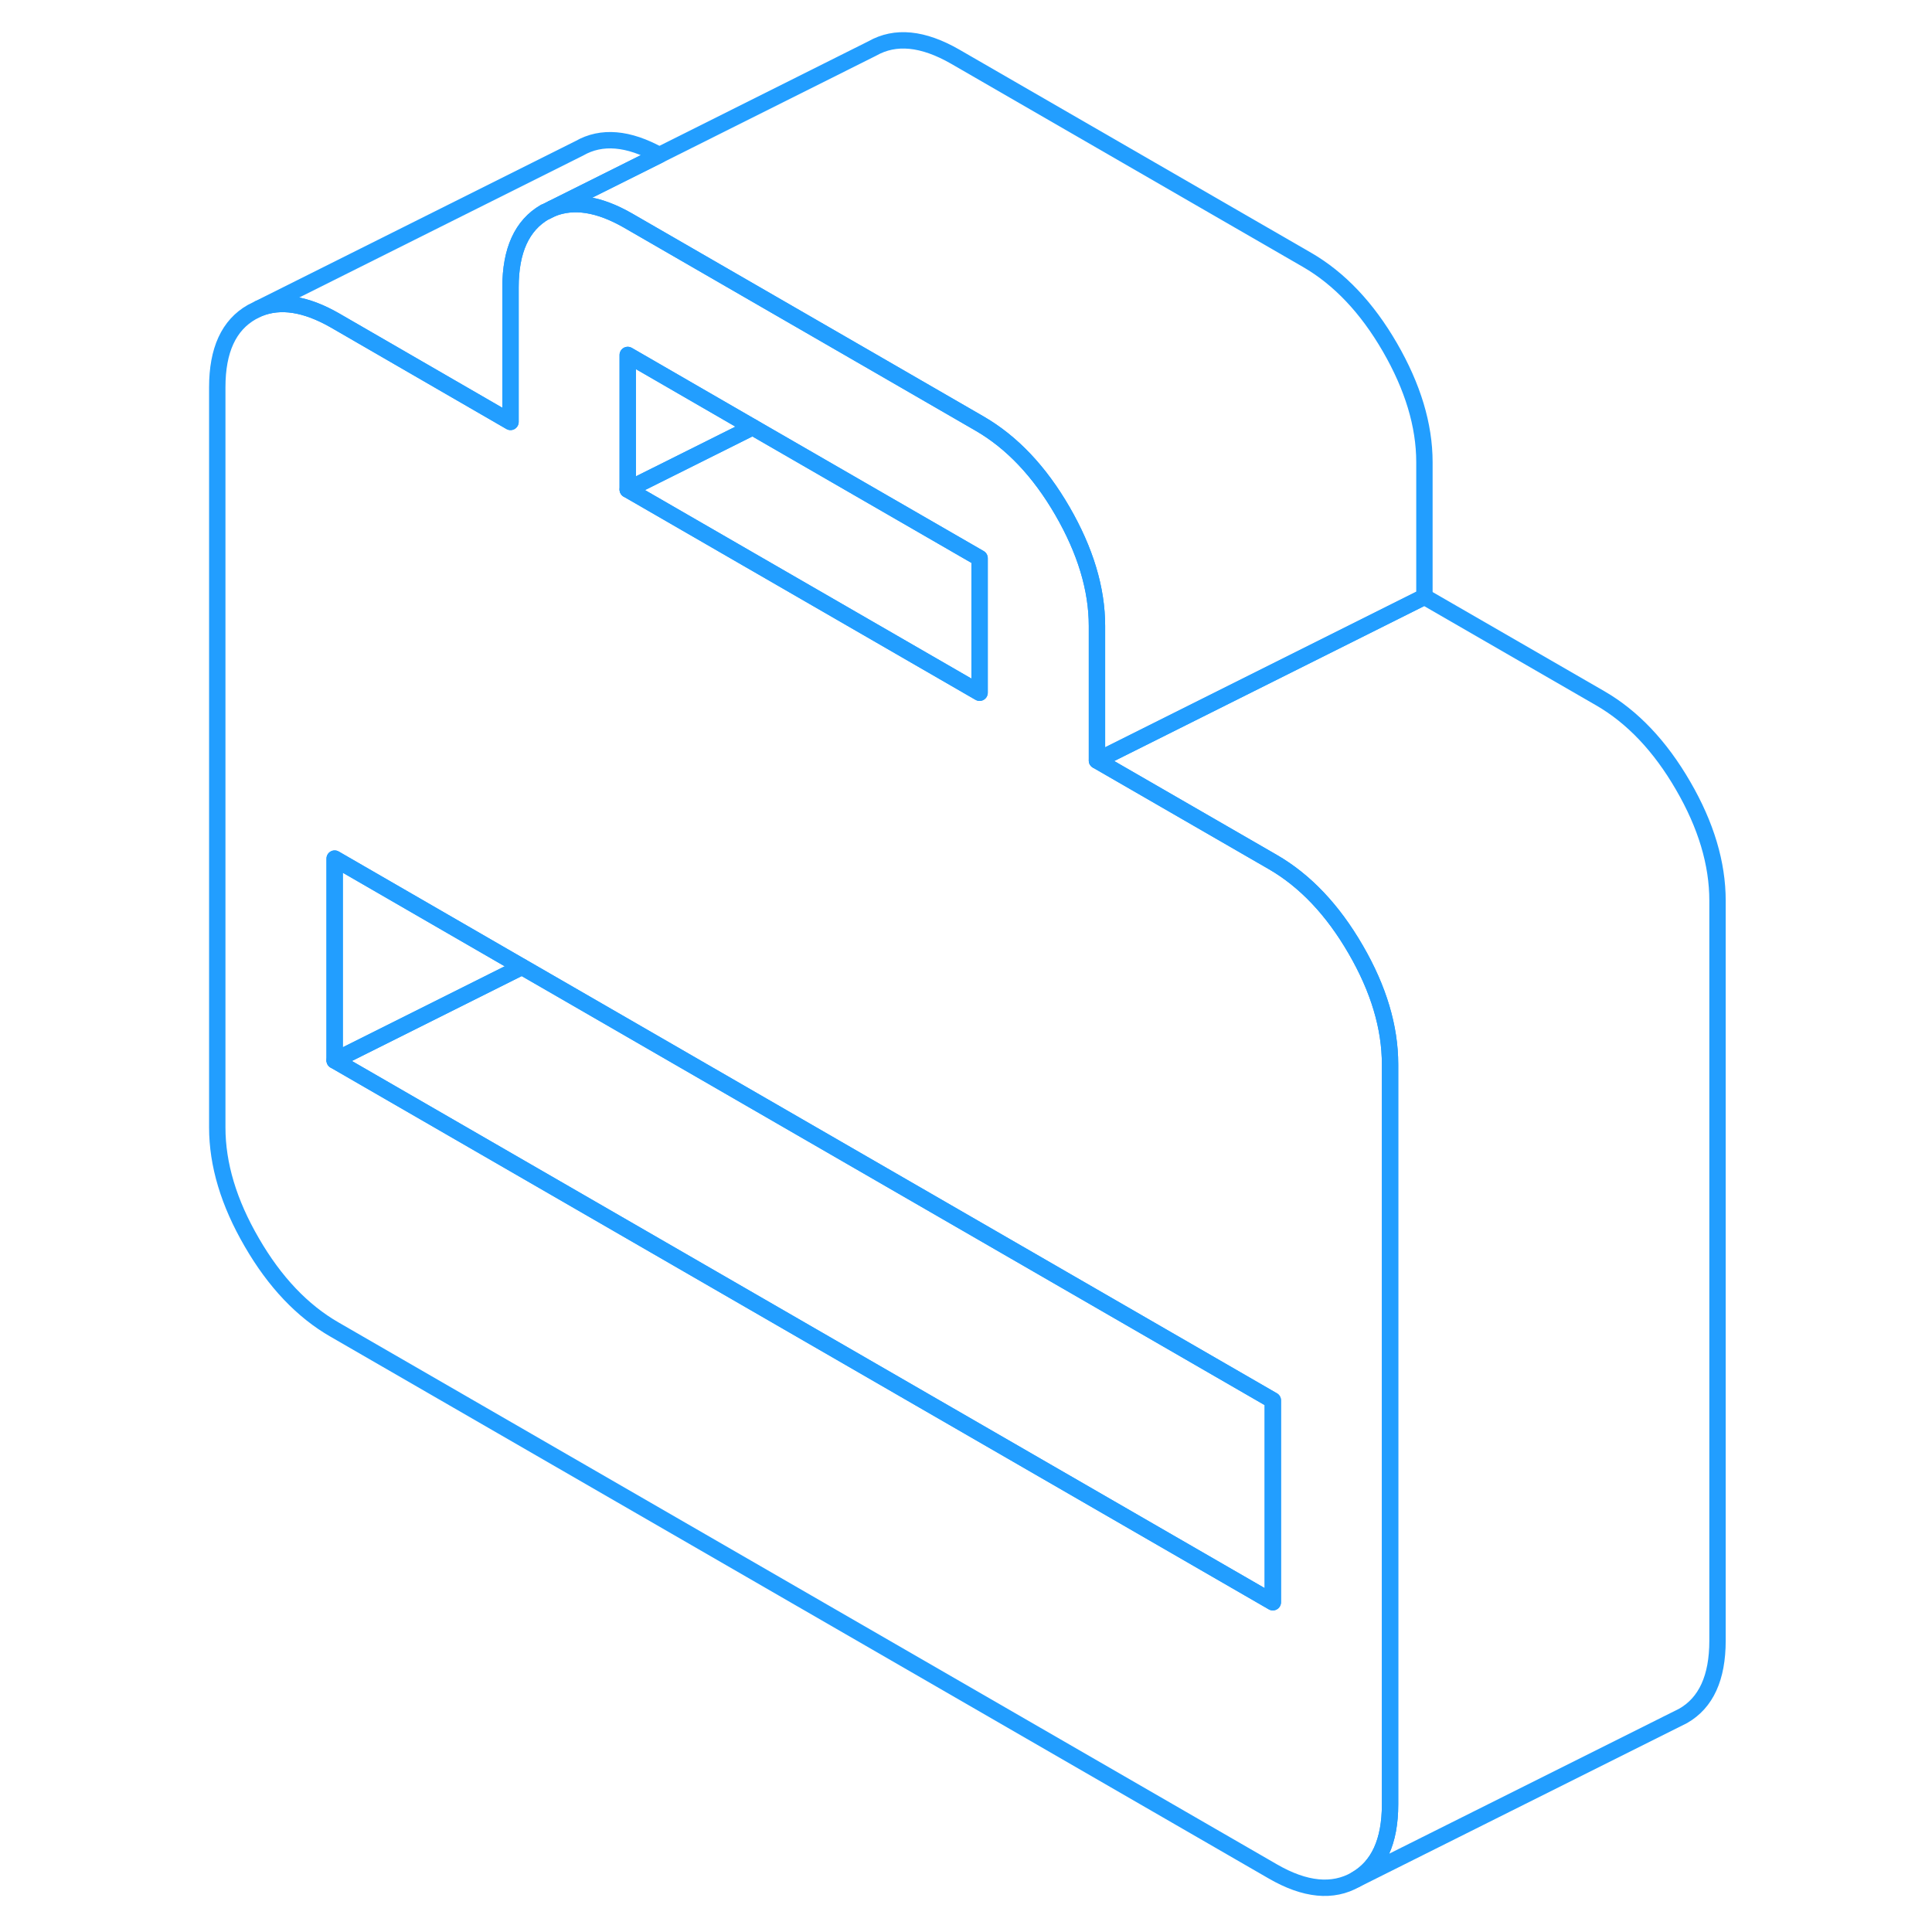<svg width="48" height="48" viewBox="0 0 97 118" fill="none" xmlns="http://www.w3.org/2000/svg" stroke-width="1px" stroke-linecap="round" stroke-linejoin="round"><path d="M29.77 9.47L23.22 12.74L22.8 12.95H22.78C21.38 13.76 20.68 15.29 20.68 17.55V25.77L9.94 19.56C8.17 18.55 6.63 18.31 5.32 18.84L24.88 9.06C26.24 8.28 27.87 8.42 29.77 9.47Z" stroke="#229EFF" stroke-linejoin="round"/><path d="M72.3 57.99C70.9 55.57 69.21 53.79 67.24 52.65L56.499 46.45V38.23C56.499 35.97 55.789 33.63 54.389 31.21C52.989 28.79 51.3 27.01 49.33 25.87L43.1 22.27L27.84 13.46C26.07 12.45 24.54 12.21 23.22 12.74L22.8 12.95H22.779C21.38 13.76 20.68 15.29 20.68 17.55V25.77L9.94 19.56C8.17 18.55 6.63 18.31 5.32 18.84L4.88 19.06C3.47 19.86 2.77 21.39 2.77 23.65V68.86C2.77 71.12 3.47 73.46 4.88 75.88C6.28 78.3 7.97 80.08 9.94 81.21L67.24 114.3C69.21 115.44 70.9 115.6 72.3 114.8C73.7 114 74.4 112.47 74.4 110.21V65.01C74.4 62.74 73.7 60.4 72.3 57.99ZM27.84 21.68L35.47 26.09L49.33 34.09V42.31L27.84 29.9V21.68ZM67.24 97.86L9.94 64.77V52.44L21.38 59.05L22.82 59.88L67.24 85.53V97.86Z" stroke="#229EFF" stroke-linejoin="round"/><path d="M21.379 59.05L9.939 64.77V52.44L21.379 59.05Z" stroke="#229EFF" stroke-linejoin="round"/><path d="M67.24 85.53V97.86L9.939 64.77L21.379 59.05L22.82 59.88L67.24 85.53Z" stroke="#229EFF" stroke-linejoin="round"/><path d="M49.33 34.09V42.31L27.84 29.9L35.47 26.09L49.33 34.09Z" stroke="#229EFF" stroke-linejoin="round"/><path d="M35.47 26.09L27.84 29.9V21.68L35.47 26.09Z" stroke="#229EFF" stroke-linejoin="round"/><path d="M94.4 55.01V100.21C94.4 102.47 93.7 104 92.3 104.8L91.86 105.02L72.3 114.8C73.7 114 74.4 112.47 74.4 110.21V65.01C74.4 62.74 73.7 60.4 72.3 57.99C70.9 55.57 69.21 53.79 67.24 52.65L56.5 46.45L76.5 36.45L87.24 42.65C89.21 43.79 90.9 45.57 92.3 47.99C93.7 50.4 94.4 52.74 94.4 55.01Z" stroke="#229EFF" stroke-linejoin="round"/><path d="M76.499 28.23V36.45L56.499 46.45V38.23C56.499 35.97 55.789 33.63 54.389 31.21C52.989 28.79 51.299 27.01 49.329 25.87L43.099 22.27L27.839 13.46C26.069 12.45 24.539 12.21 23.219 12.74L29.769 9.47L42.779 2.96C44.189 2.16 45.869 2.33 47.839 3.46L69.329 15.87C71.299 17.01 72.989 18.79 74.389 21.21C75.789 23.63 76.499 25.97 76.499 28.23Z" stroke="#229EFF" stroke-linejoin="round"/></svg>